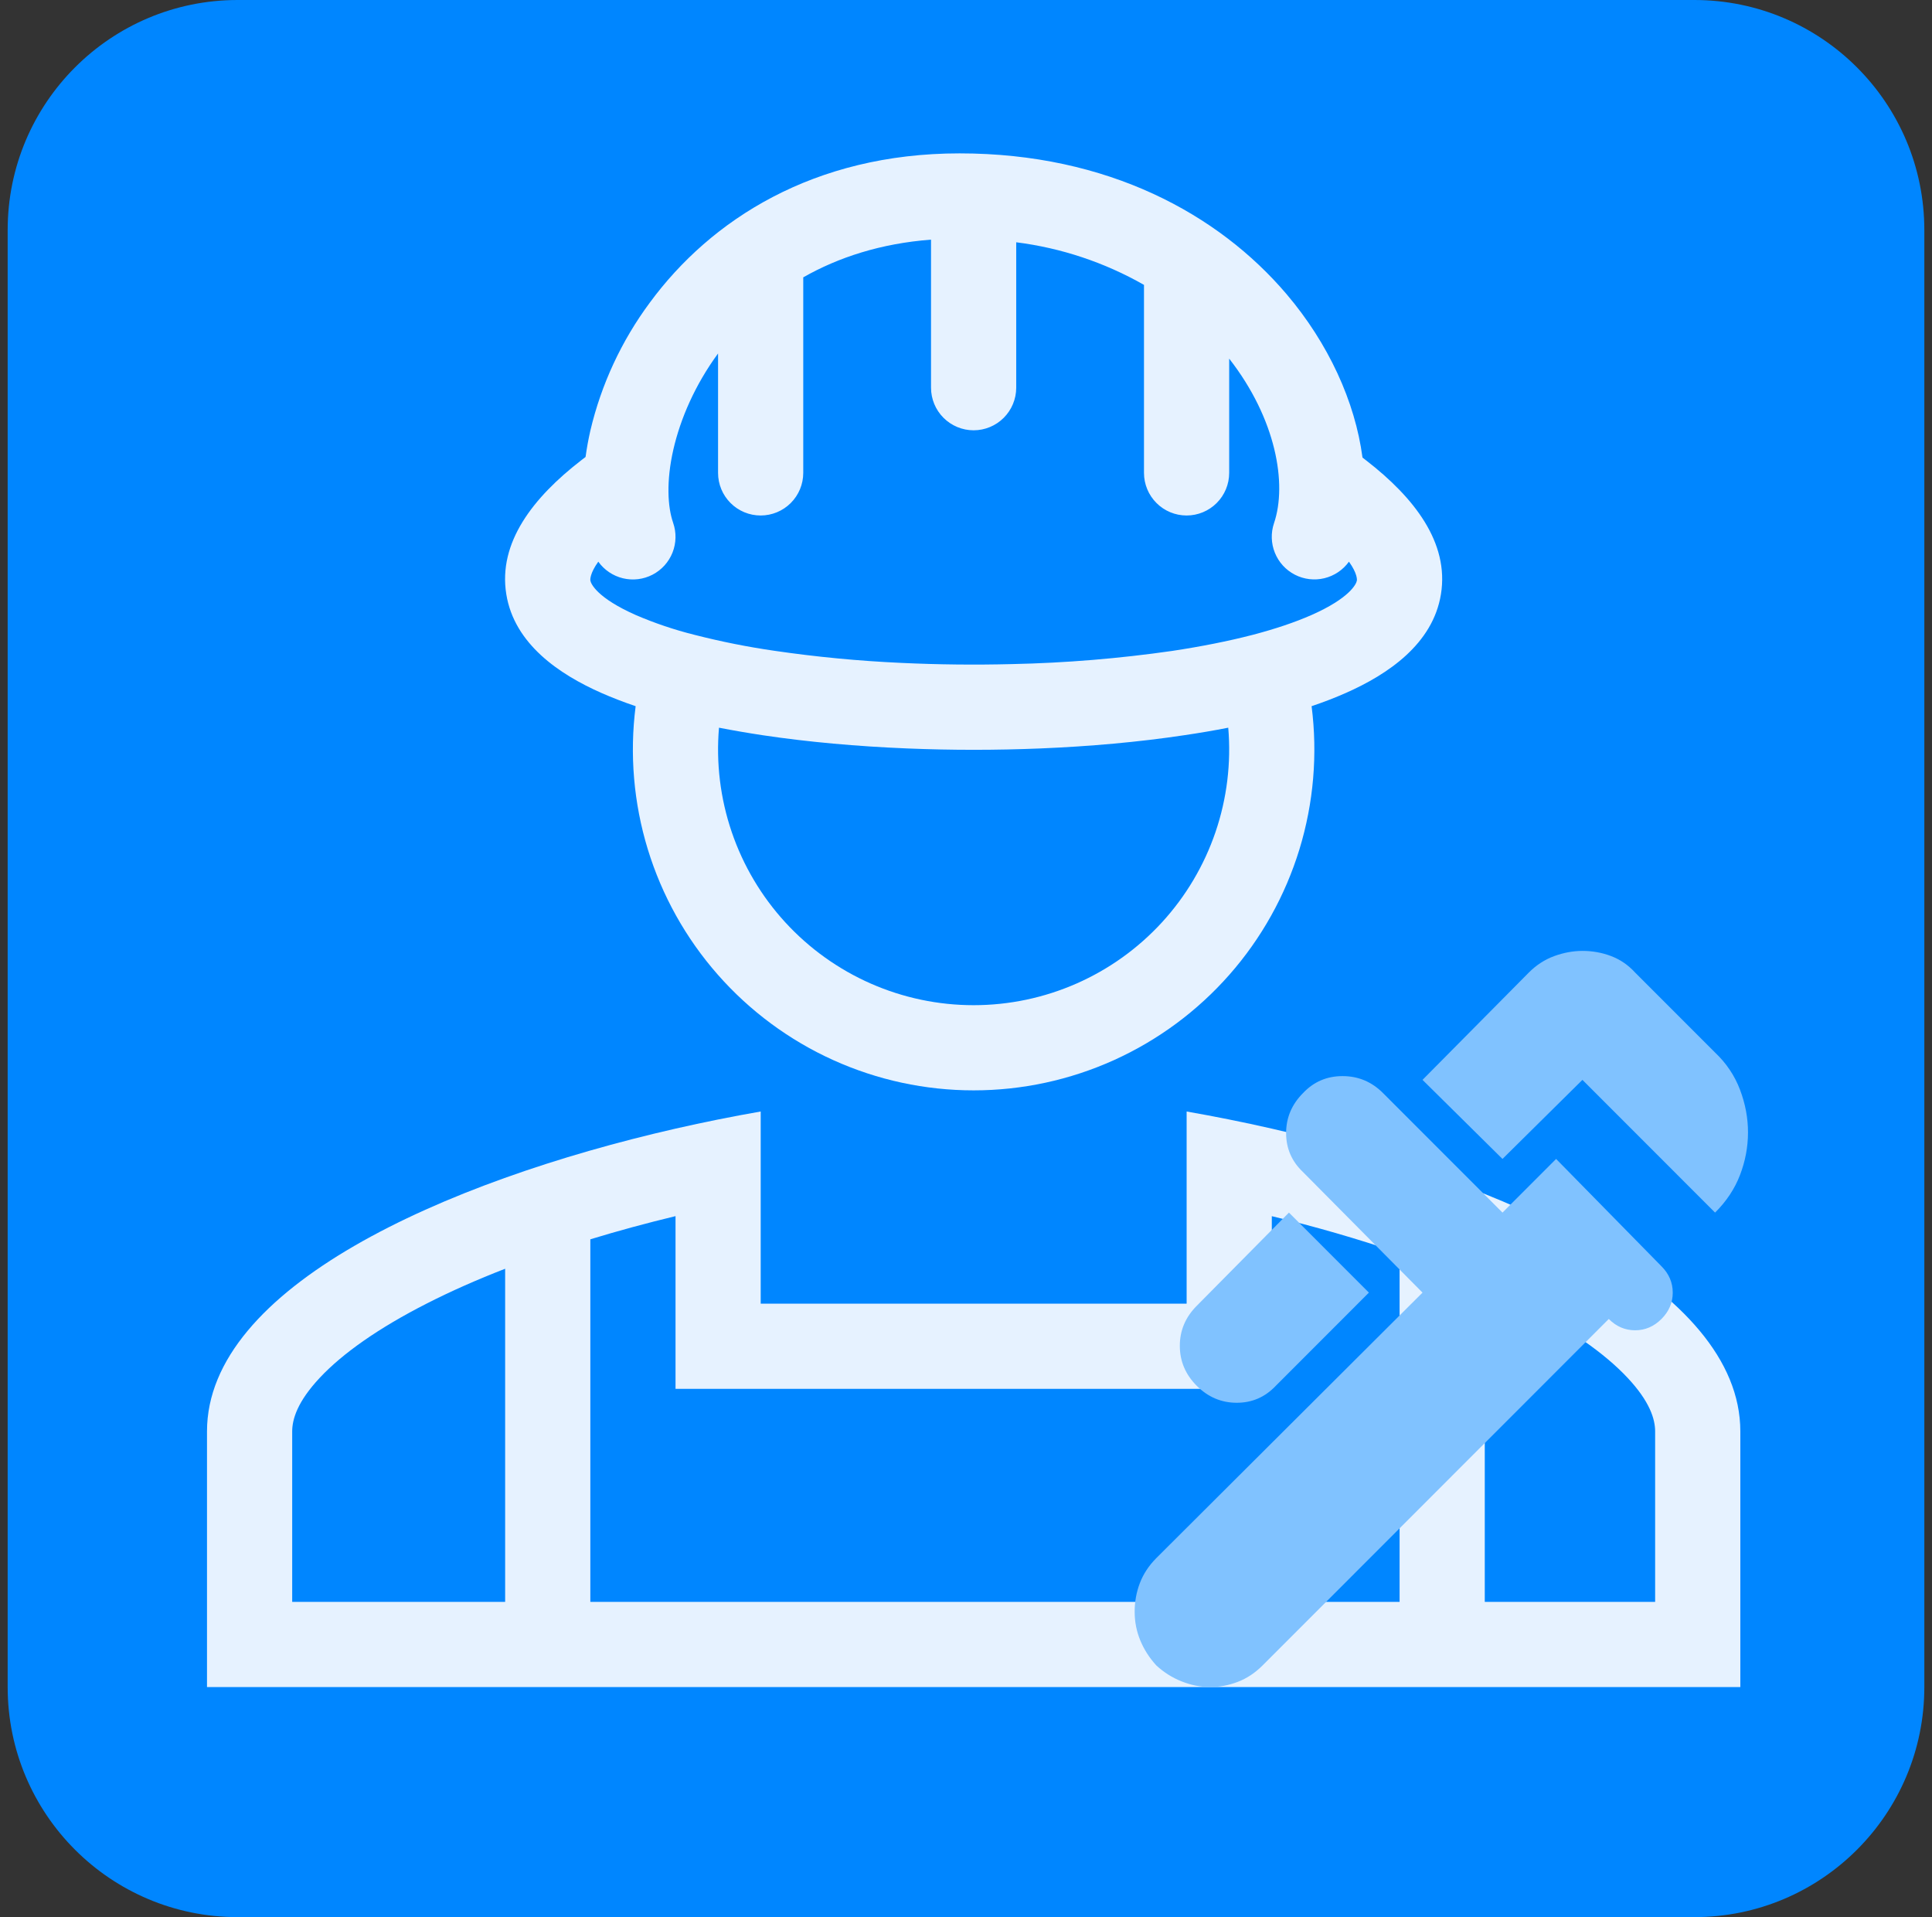 <svg width="126" height="125" viewBox="0 0 126 125" fill="none" xmlns="http://www.w3.org/2000/svg">
<rect x="0" y="0" width="126" height="125" fill="#333333" stroke="none"/>
<path d="M0.5 15C0.5 6.716 7.216 0 15.5 0H110.5C118.784 0 125.5 6.716 125.5 15V110C125.5 118.284 118.784 125 110.5 125H15.5C7.216 125 0.5 118.284 0.5 110V15Z" fill="#0086FF"/>
<path fill-rule="evenodd" clip-rule="evenodd" d="M89.108 30.028L88.858 29.833C88.378 26.183 86.63 22.381 83.903 19.175C79.472 13.967 72.25 10 62.583 10C53.055 10 46.341 14.344 42.38 19.731C40.532 22.221 39.211 25.064 38.5 28.083C38.371 28.649 38.267 29.22 38.189 29.794L37.889 30.025C34.766 32.444 32.475 35.378 33.019 38.742C33.541 41.992 36.48 43.969 39.214 45.178C39.91 45.485 40.657 45.774 41.455 46.044C41.054 49.176 41.324 52.357 42.248 55.376C43.172 58.394 44.728 61.181 46.814 63.551C48.899 65.921 51.466 67.82 54.343 69.121C57.219 70.421 60.34 71.094 63.497 71.094C66.654 71.094 69.775 70.421 72.651 69.121C75.528 67.82 78.095 65.921 80.18 63.551C82.266 61.181 83.822 58.394 84.746 55.376C85.67 52.357 85.94 49.176 85.539 46.044C86.337 45.776 87.084 45.487 87.78 45.178C90.514 43.969 93.45 41.992 93.975 38.742C94.519 35.378 92.228 32.444 89.105 30.025M43.9 34.086C43.539 33.047 43.444 31.378 43.914 29.314C44.375 27.3 45.33 25.092 46.83 23.047V30.833C46.83 31.57 47.123 32.277 47.644 32.797C48.165 33.319 48.871 33.611 49.608 33.611C50.345 33.611 51.051 33.319 51.572 32.797C52.093 32.277 52.386 31.57 52.386 30.833V18.083C54.672 16.783 57.436 15.875 60.719 15.625V25.278C60.719 26.015 61.012 26.721 61.533 27.242C62.054 27.763 62.76 28.056 63.497 28.056C64.234 28.056 64.94 27.763 65.461 27.242C65.982 26.721 66.275 26.015 66.275 25.278V15.797C69.208 16.167 72.04 17.111 74.608 18.575V30.833C74.608 31.57 74.901 32.277 75.422 32.797C75.943 33.319 76.649 33.611 77.386 33.611C78.123 33.611 78.829 33.319 79.35 32.797C79.871 32.277 80.164 31.57 80.164 30.833V23.383C83.233 27.317 83.953 31.561 83.089 34.108C82.875 34.739 82.894 35.425 83.144 36.042C83.393 36.66 83.856 37.167 84.448 37.471C85.04 37.776 85.722 37.858 86.369 37.702C87.016 37.546 87.586 37.163 87.975 36.622C88.522 37.386 88.503 37.792 88.491 37.856C88.455 38.078 88.03 38.994 85.533 40.1C84.45 40.578 83.161 41.008 81.714 41.389L81.647 41.406C80.078 41.811 78.33 42.156 76.461 42.439C72.994 42.938 69.499 43.226 65.997 43.3C63.589 43.361 61.181 43.335 58.775 43.222C56.008 43.097 53.249 42.834 50.508 42.433C48.771 42.182 47.048 41.839 45.347 41.406L45.28 41.389C43.975 41.063 42.697 40.632 41.461 40.1C38.964 38.994 38.539 38.078 38.503 37.856C38.491 37.792 38.472 37.386 39.019 36.622C39.408 37.165 39.98 37.55 40.63 37.706C41.28 37.861 41.964 37.778 42.557 37.47C43.15 37.162 43.612 36.651 43.859 36.03C44.105 35.409 44.12 34.72 43.9 34.089M46.891 47.447C47.816 47.627 48.767 47.791 49.747 47.939C52.714 48.383 55.908 48.667 59.158 48.8C62.055 48.919 64.956 48.919 67.853 48.8C71.086 48.667 74.269 48.383 77.222 47.939C78.211 47.794 79.171 47.631 80.103 47.447C80.3 49.748 80.017 52.064 79.273 54.249C78.528 56.435 77.337 58.442 75.776 60.143C74.215 61.844 72.317 63.202 70.203 64.131C68.09 65.06 65.806 65.54 63.497 65.54C61.188 65.54 58.904 65.06 56.791 64.131C54.677 63.202 52.779 61.844 51.218 60.143C49.657 58.442 48.466 56.435 47.721 54.249C46.977 52.064 46.694 49.748 46.891 47.447Z" fill="#E6F2FF"/>
<path fill-rule="evenodd" clip-rule="evenodd" d="M77.389 72.472C79.217 72.792 81.078 73.164 82.944 73.589C98.064 77.042 113.5 83.944 113.5 93.333V110H13.5V93.333C13.5 83.944 28.936 77.042 44.056 73.589C45.898 73.169 47.75 72.797 49.611 72.472V85H77.389V72.472ZM38.5 80.805C40.317 80.25 42.181 79.747 44.056 79.294V90.555H82.944V79.297C85.759 79.969 88.54 80.773 91.278 81.708V104.444H96.833V83.88C97.641 84.24 98.417 84.609 99.161 84.989C102.319 86.594 104.661 88.25 106.144 89.833C107.603 91.389 107.944 92.536 107.944 93.333V104.444H19.056V93.333C19.056 92.536 19.397 91.389 20.856 89.833C22.339 88.25 24.681 86.594 27.839 84.989C29.419 84.183 31.133 83.428 32.944 82.725V104.444H38.5V80.805Z" fill="#E6F2FF"/>
<path d="M111.853 79.064L103.202 70.409L97.988 75.565L92.773 70.409L99.706 63.412C100.196 62.921 100.748 62.563 101.362 62.339C101.975 62.115 102.589 62.002 103.202 62C103.857 62 104.481 62.113 105.075 62.339C105.669 62.565 106.19 62.922 106.638 63.412L111.853 68.629C112.589 69.325 113.131 70.133 113.48 71.055C113.828 71.977 114.002 72.907 114 73.847C113.998 74.786 113.825 75.707 113.48 76.609C113.135 77.511 112.592 78.329 111.853 79.064ZM78.049 90.358C77.313 89.621 76.945 88.752 76.945 87.751C76.945 86.749 77.313 85.879 78.049 85.141L84.061 79.064L89.276 84.281L83.203 90.358C82.507 91.095 81.659 91.463 80.658 91.463C79.656 91.463 78.787 91.095 78.049 90.358ZM75.411 108.588C74.961 108.097 74.614 107.555 74.368 106.963C74.123 106.37 74 105.746 74 105.089C74 104.433 74.113 103.81 74.339 103.219C74.564 102.628 74.922 102.085 75.411 101.591L92.773 84.281L84.982 76.424C84.245 75.729 83.877 74.88 83.877 73.879C83.877 72.877 84.245 72.007 84.982 71.269C85.677 70.532 86.536 70.164 87.558 70.164C88.581 70.164 89.46 70.532 90.196 71.269L97.988 79.064L101.485 75.565L108.356 82.563C108.847 83.054 109.092 83.627 109.092 84.281C109.092 84.936 108.847 85.509 108.356 86C107.865 86.491 107.292 86.737 106.638 86.737C105.984 86.737 105.411 86.491 104.92 86L82.344 108.588C81.853 109.079 81.31 109.438 80.717 109.664C80.123 109.889 79.52 110.002 78.908 110C78.296 109.998 77.683 109.876 77.067 109.632C76.452 109.388 75.9 109.04 75.411 108.588Z" fill="#80C2FF"/>
</svg>
